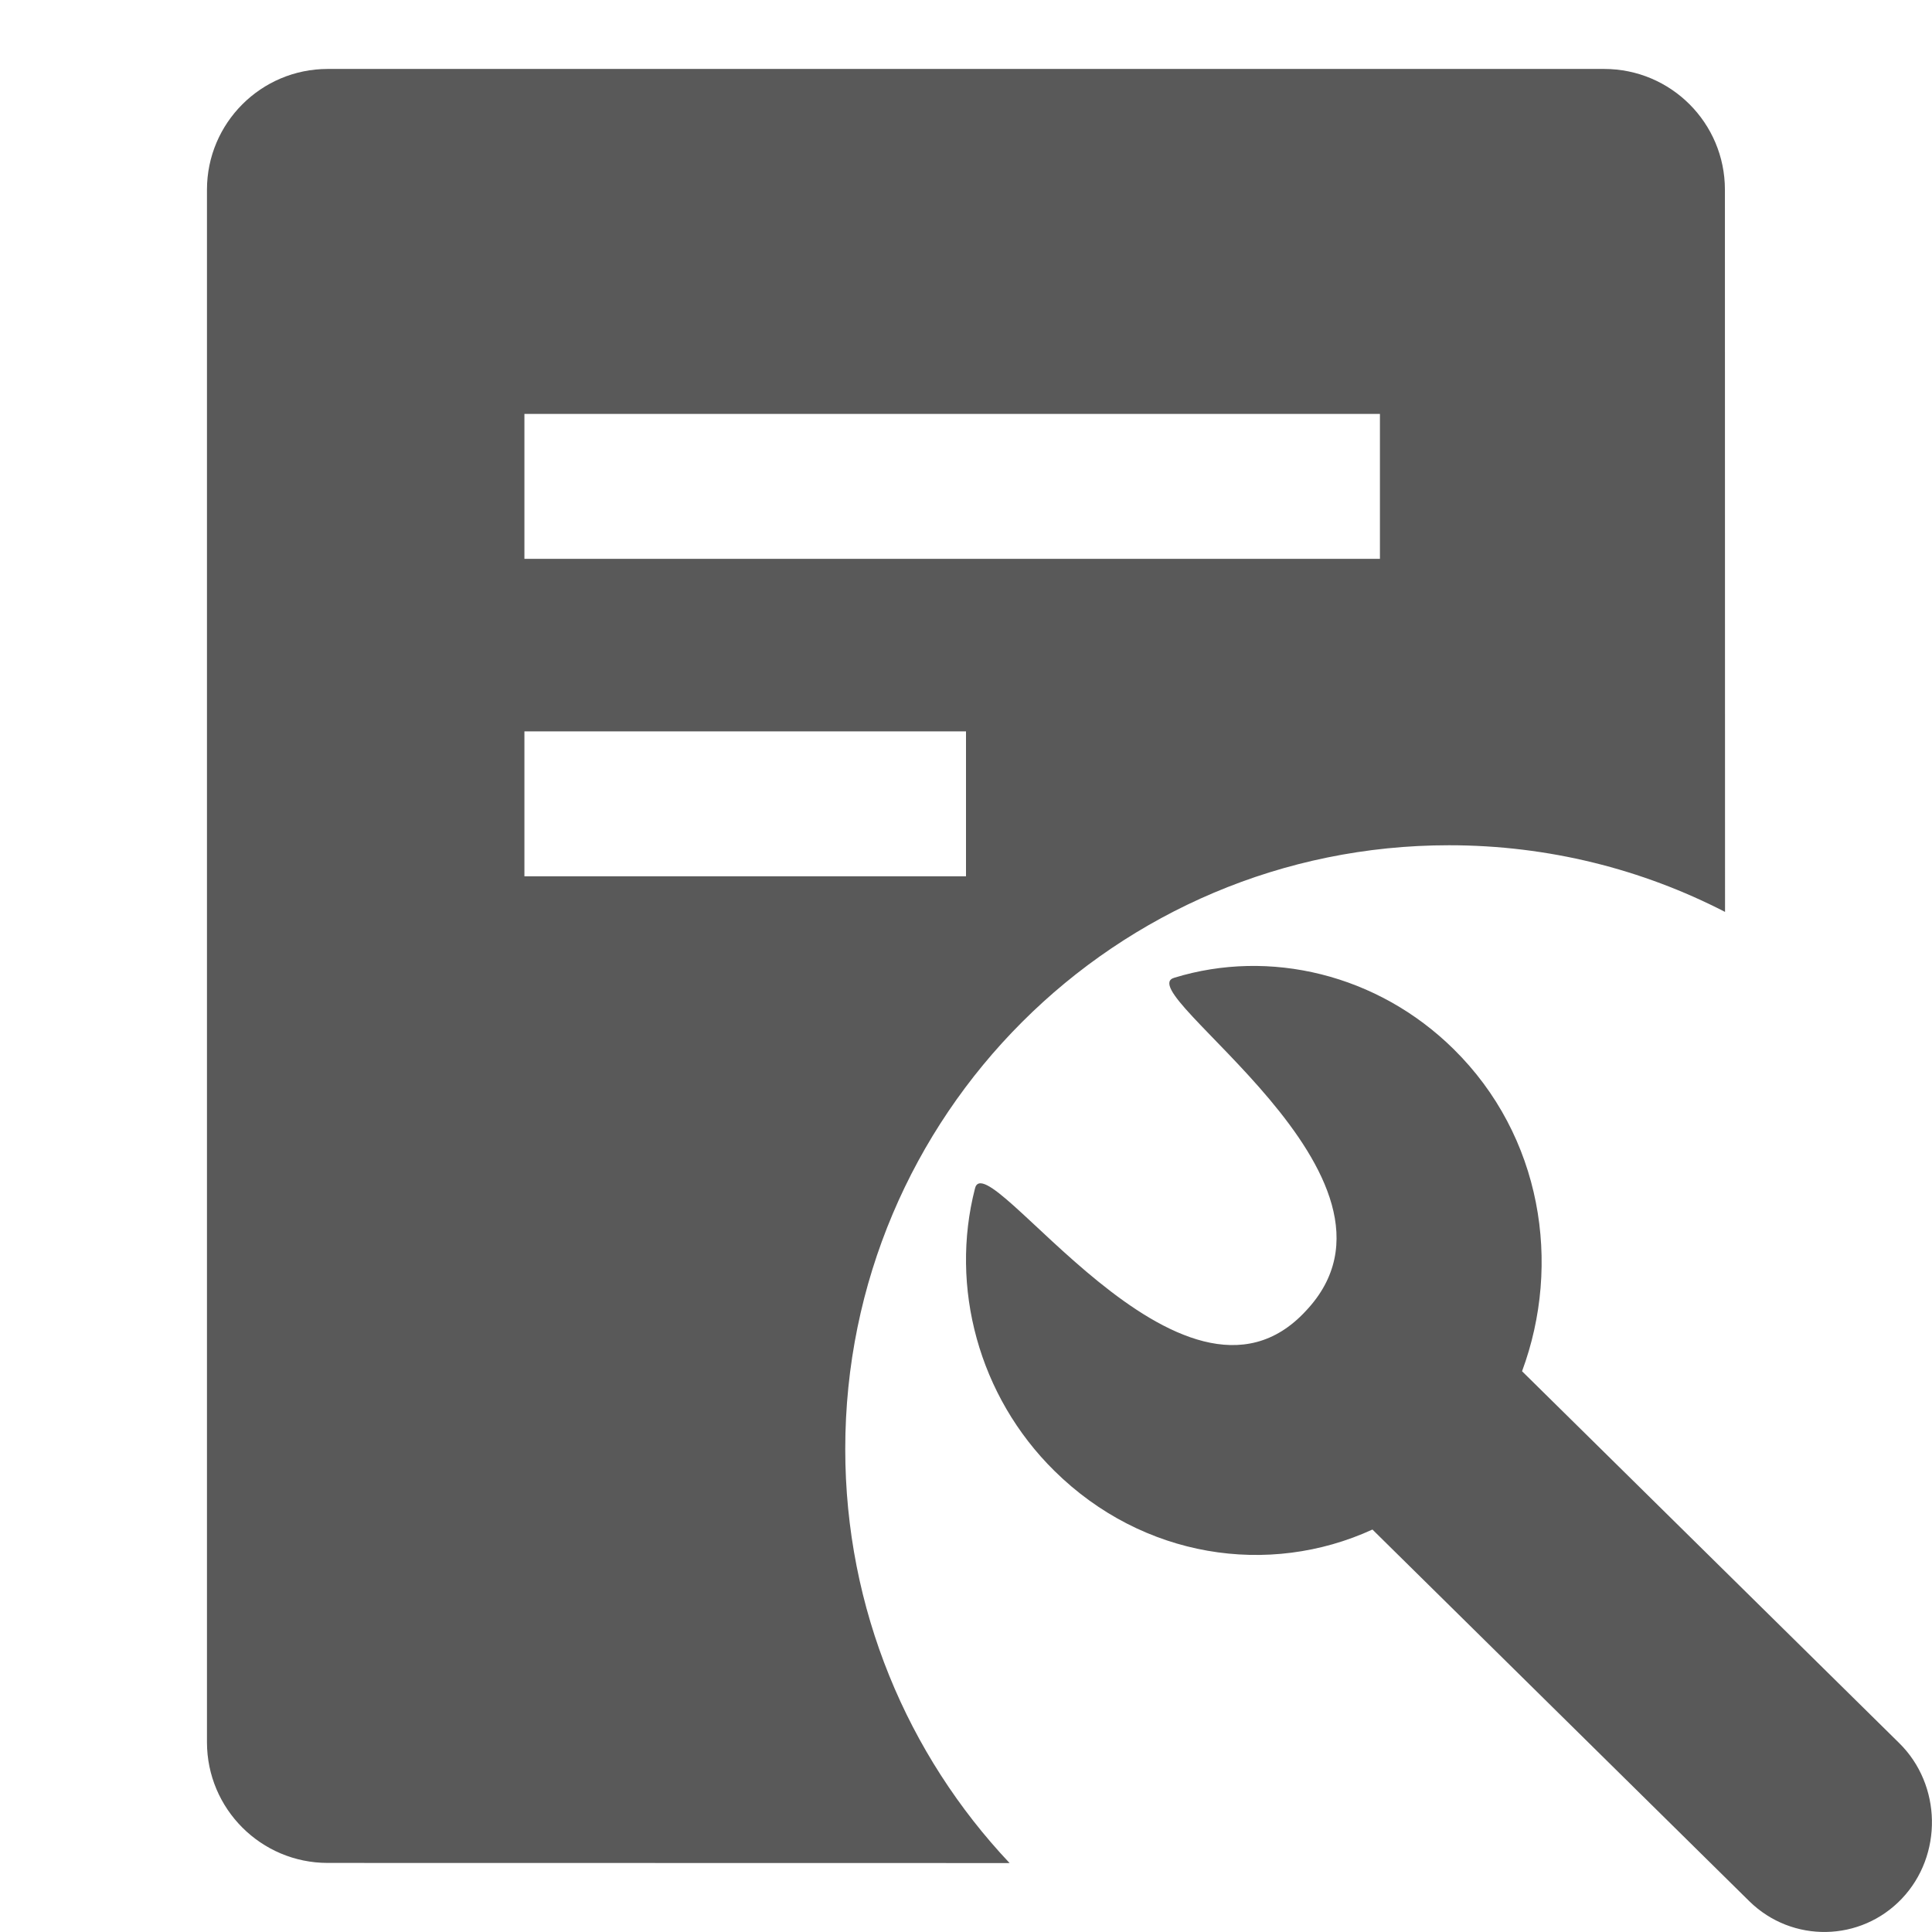 <?xml version="1.0" encoding="UTF-8"?>
<svg width="16px" height="16px" viewBox="0 0 16 16" version="1.1" xmlns="http://www.w3.org/2000/svg" xmlns:xlink="http://www.w3.org/1999/xlink">
    <title>deployment-record-filled</title>
    <g id="deployment-record-filled" stroke="none" stroke-width="1" fill="none" fill-rule="evenodd">
        <rect id="矩形" fill-opacity="0" fill="#FFFFFF" x="-2" y="-2" width="20" height="20"></rect>
        <g id="通过" transform="translate(1.714, 0.571)" fill="#595959" fill-rule="nonzero">
            <g id="图标">
                <path d="M8.012,7.526 C8.8,7.284 9.694,7.496 10.324,8.117 C11.055,8.837 11.221,9.895 10.891,10.785 L14.014,13.864 C14.367,14.211 14.377,14.793 14.037,15.152 C13.696,15.512 13.128,15.522 12.774,15.175 L9.652,12.096 C8.792,12.49 7.75,12.332 7.019,11.611 C6.389,10.991 6.151,10.086 6.36,9.273 C6.451,8.868 8.079,11.391 9.1,10.286 C10.144,9.182 7.617,7.635 8.012,7.526 Z M11.571,0 C12.124,8.7960173e-16 12.571,0.448 12.571,1 L12.572,6.981 C11.887,6.628 11.11,6.429 10.286,6.429 C7.524,6.429 5.286,8.667 5.286,11.429 C5.286,12.756 5.803,13.963 6.647,14.858 L1,14.857 C0.448,14.857 1.27073477e-15,14.409 0,13.857 L0,1 C-6.76353751e-17,0.448 0.448,-9.5692398e-18 1,0 L11.571,0 Z M6.286,5.486 L2.629,5.486 L2.629,6.686 L6.286,6.686 L6.286,5.486 Z M9.714,2.857 L2.629,2.857 L2.629,4.057 L9.714,4.057 L9.714,2.857 Z" id="形状结合"></path>
            </g>
        </g>
    </g>
</svg>
